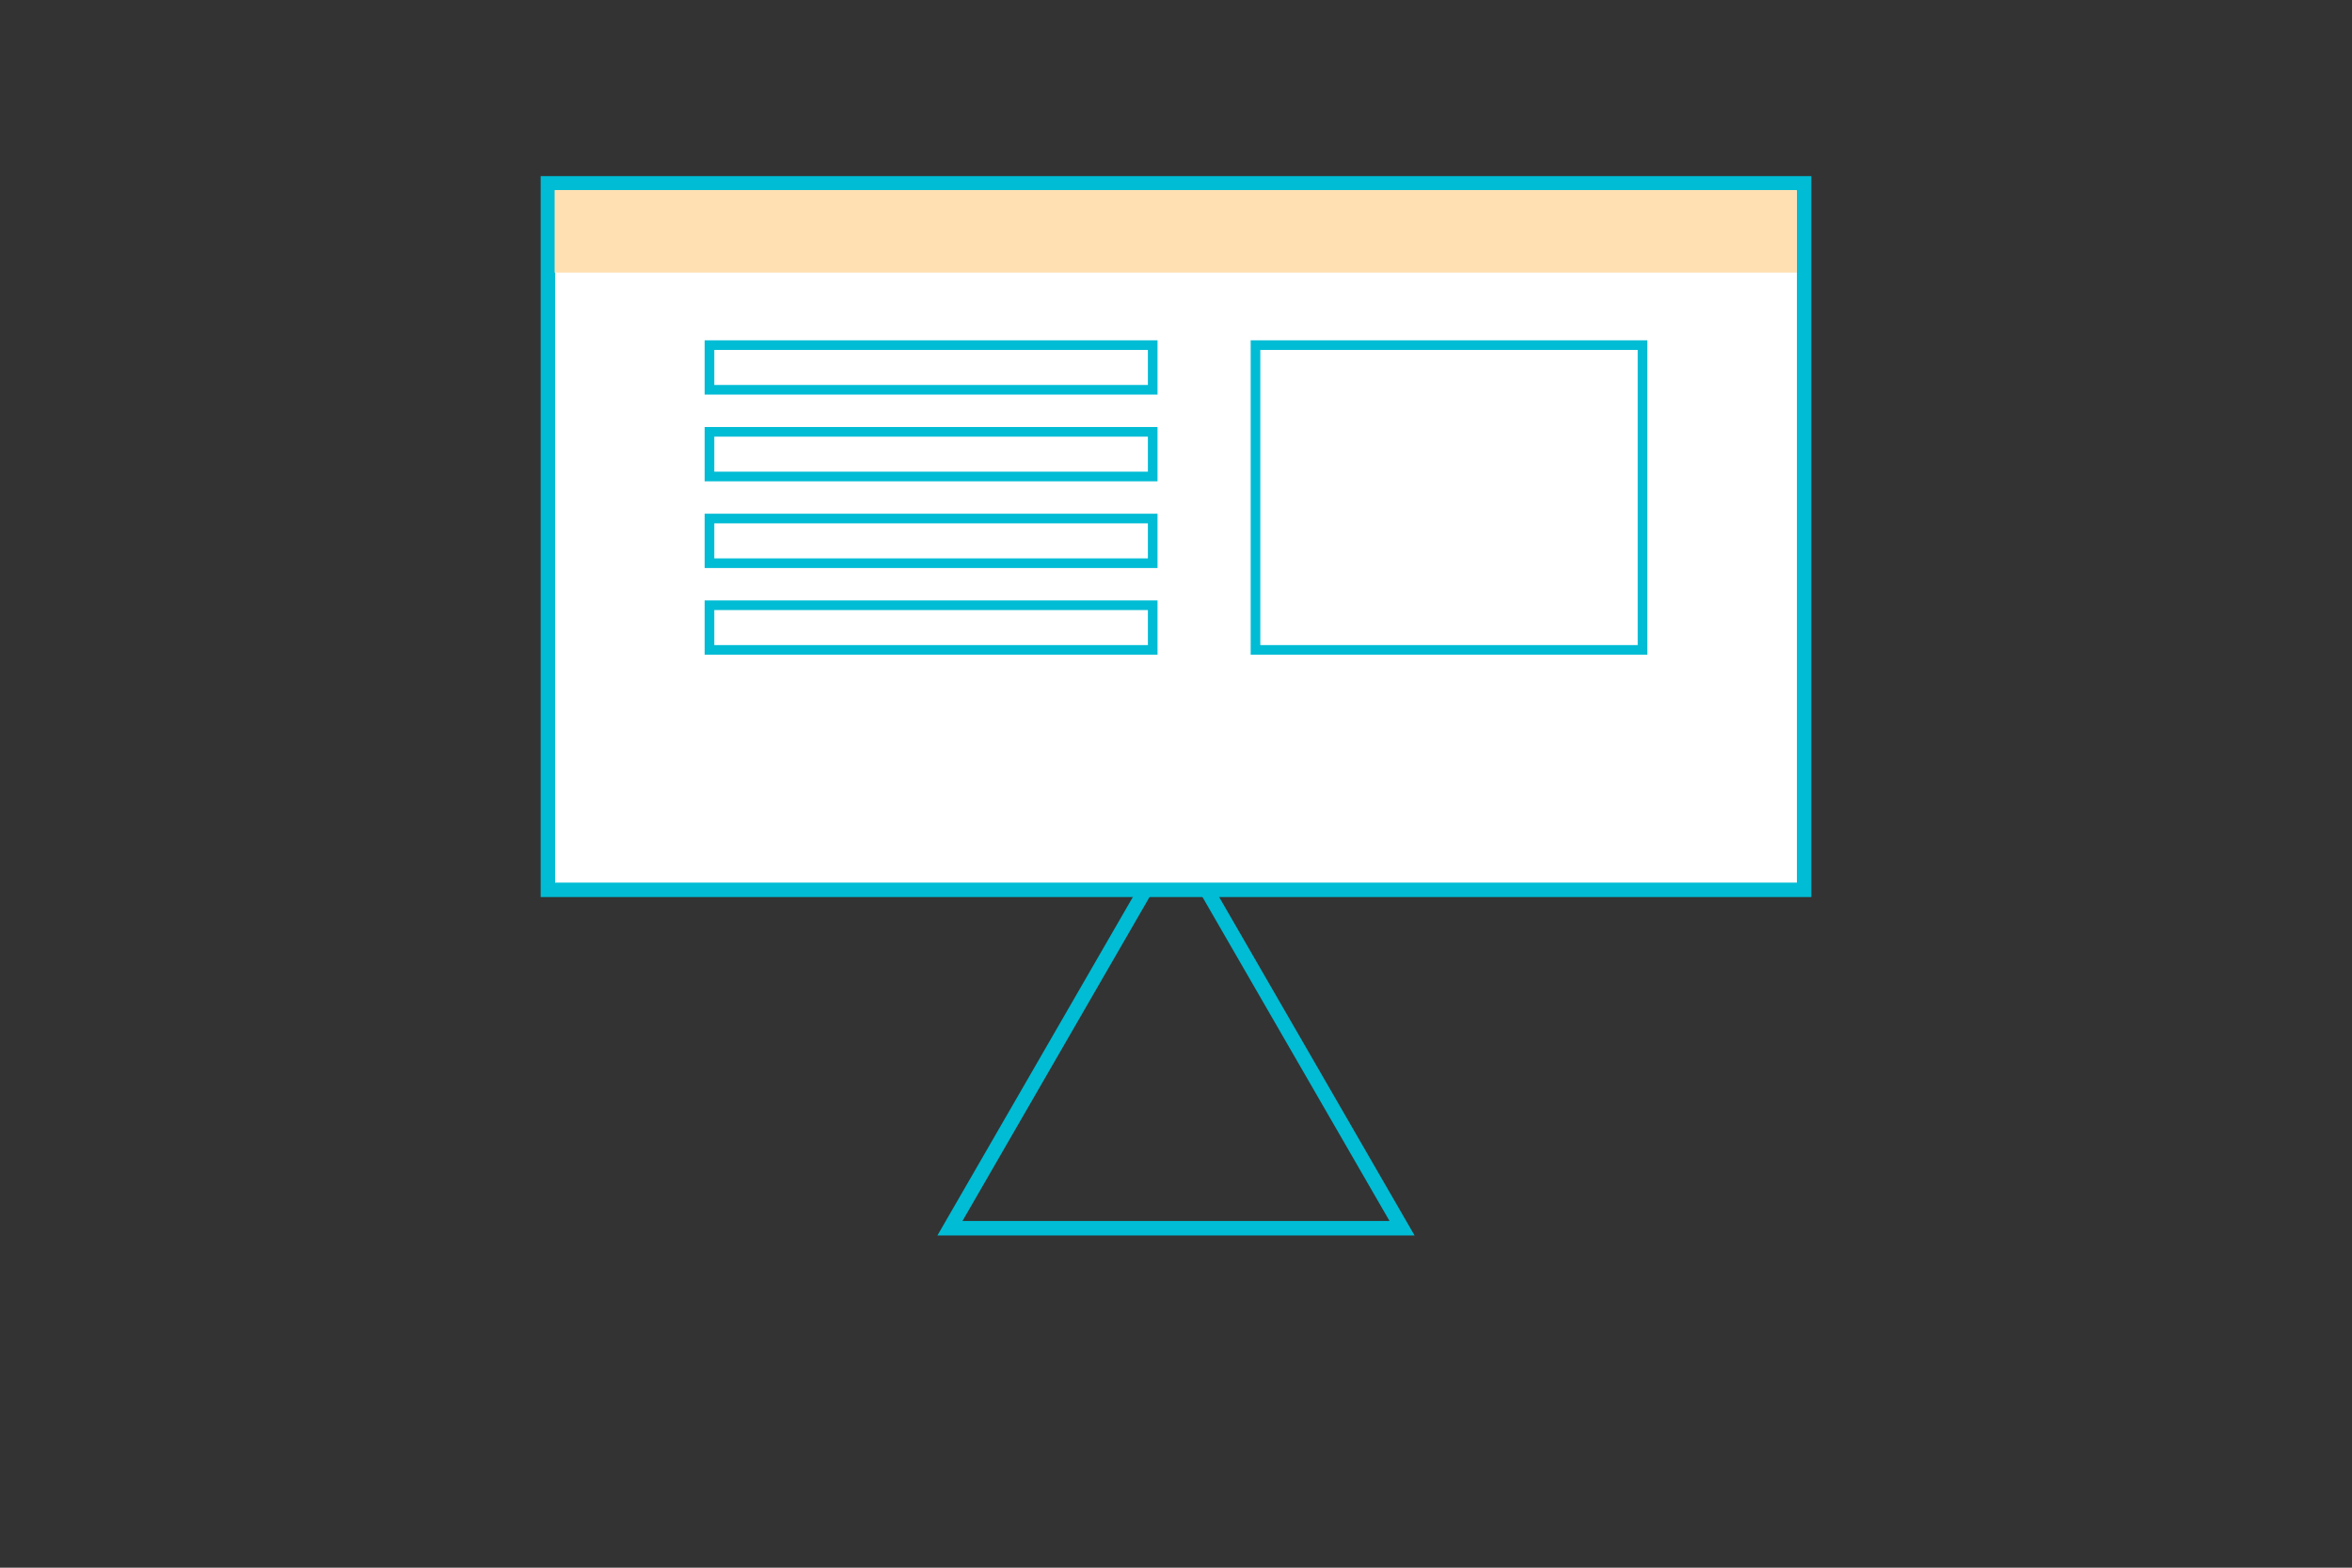 <?xml version="1.0" encoding="utf-8"?>
<!-- Generator: Adobe Illustrator 20.1.0, SVG Export Plug-In . SVG Version: 6.00 Build 0)  -->
<svg version="1.1" xmlns="http://www.w3.org/2000/svg" xmlns:xlink="http://www.w3.org/1999/xlink" x="0px" y="0px"
	 viewBox="0 0 488.186 325.457" style="enable-background:new 0 0 488.186 325.457;" xml:space="preserve">
<rect x="0" y="0" width="488.186" height="325.457" fill="#333333" stroke="none"/>
<style type="text/css">
	.st0{fill:url(#);}
	.st1{fill:#FFCDD2;}
	.st2{fill:#F44336;}
	.st3{fill:#FFFFFF;stroke:#00BCD4;stroke-width:3.501;stroke-miterlimit:10;}
	.st4{fill:#FFFFFF;stroke:#00BCD4;stroke-width:3;stroke-miterlimit:10;}
	.st5{fill:none;stroke:#00BCD4;stroke-width:3;stroke-miterlimit:10;}
	.st6{fill:#FFFFFF;stroke:#00BCD4;stroke-width:4;stroke-miterlimit:10;}
	.st7{fill:#00BCD4;}
	.st8{fill:none;stroke:#00BCD4;stroke-width:2;stroke-miterlimit:10;}
	.st9{fill:#FFFFFF;stroke:#00BCD4;stroke-width:2.829;stroke-miterlimit:10;}
	.st10{fill:#FFFFFF;stroke:#00BCD4;stroke-width:2.424;stroke-miterlimit:10;}
	.st11{fill:none;stroke:#00BCD4;stroke-width:2.424;stroke-miterlimit:10;}
	.st12{fill:#FFE0B2;}
	.st13{fill:#FFFFFF;stroke:#00BCD4;stroke-width:1.839;stroke-miterlimit:10;}
	.st14{fill:#FFFFFF;stroke:#00BCD4;stroke-width:1.576;stroke-miterlimit:10;}
	.st15{fill:none;stroke:#00BCD4;stroke-width:1.576;stroke-miterlimit:10;}
	.st16{fill:#FFFFFF;stroke:#00BCD4;stroke-width:2;stroke-miterlimit:10;}
	.st17{fill:#FFFFFF;stroke:#00BCD4;stroke-width:3.606;stroke-miterlimit:10;}
	.st18{fill:#FFFFFF;stroke:#00BCD4;stroke-width:3.49;stroke-miterlimit:10;}
	.st19{fill:#FFFFFF;stroke:#00BCD4;stroke-width:2.575;stroke-miterlimit:10;}
</style>
<g id="Layer_2">
</g>
<g id="Layer_1">
	<polygon class="st5" points="244.093,173.714 291.014,254.984 197.172,254.984 	"/>
	<rect x="113.718" y="38.062" class="st4" width="260.75" height="146.672"/>
	<rect x="115.118" y="39.463" class="st12" width="257.833" height="17.125"/>
	<g>
		<rect x="147.26" y="71.65" class="st8" width="92" height="9.271"/>
		<rect x="147.26" y="89.65" class="st8" width="92" height="9.271"/>
		<rect x="147.26" y="107.65" class="st8" width="92" height="9.271"/>
		<rect x="147.26" y="125.65" class="st8" width="92" height="9.271"/>
		<rect x="260.593" y="71.65" class="st8" width="80.333" height="63.271"/>
	</g>
</g>
</svg>
